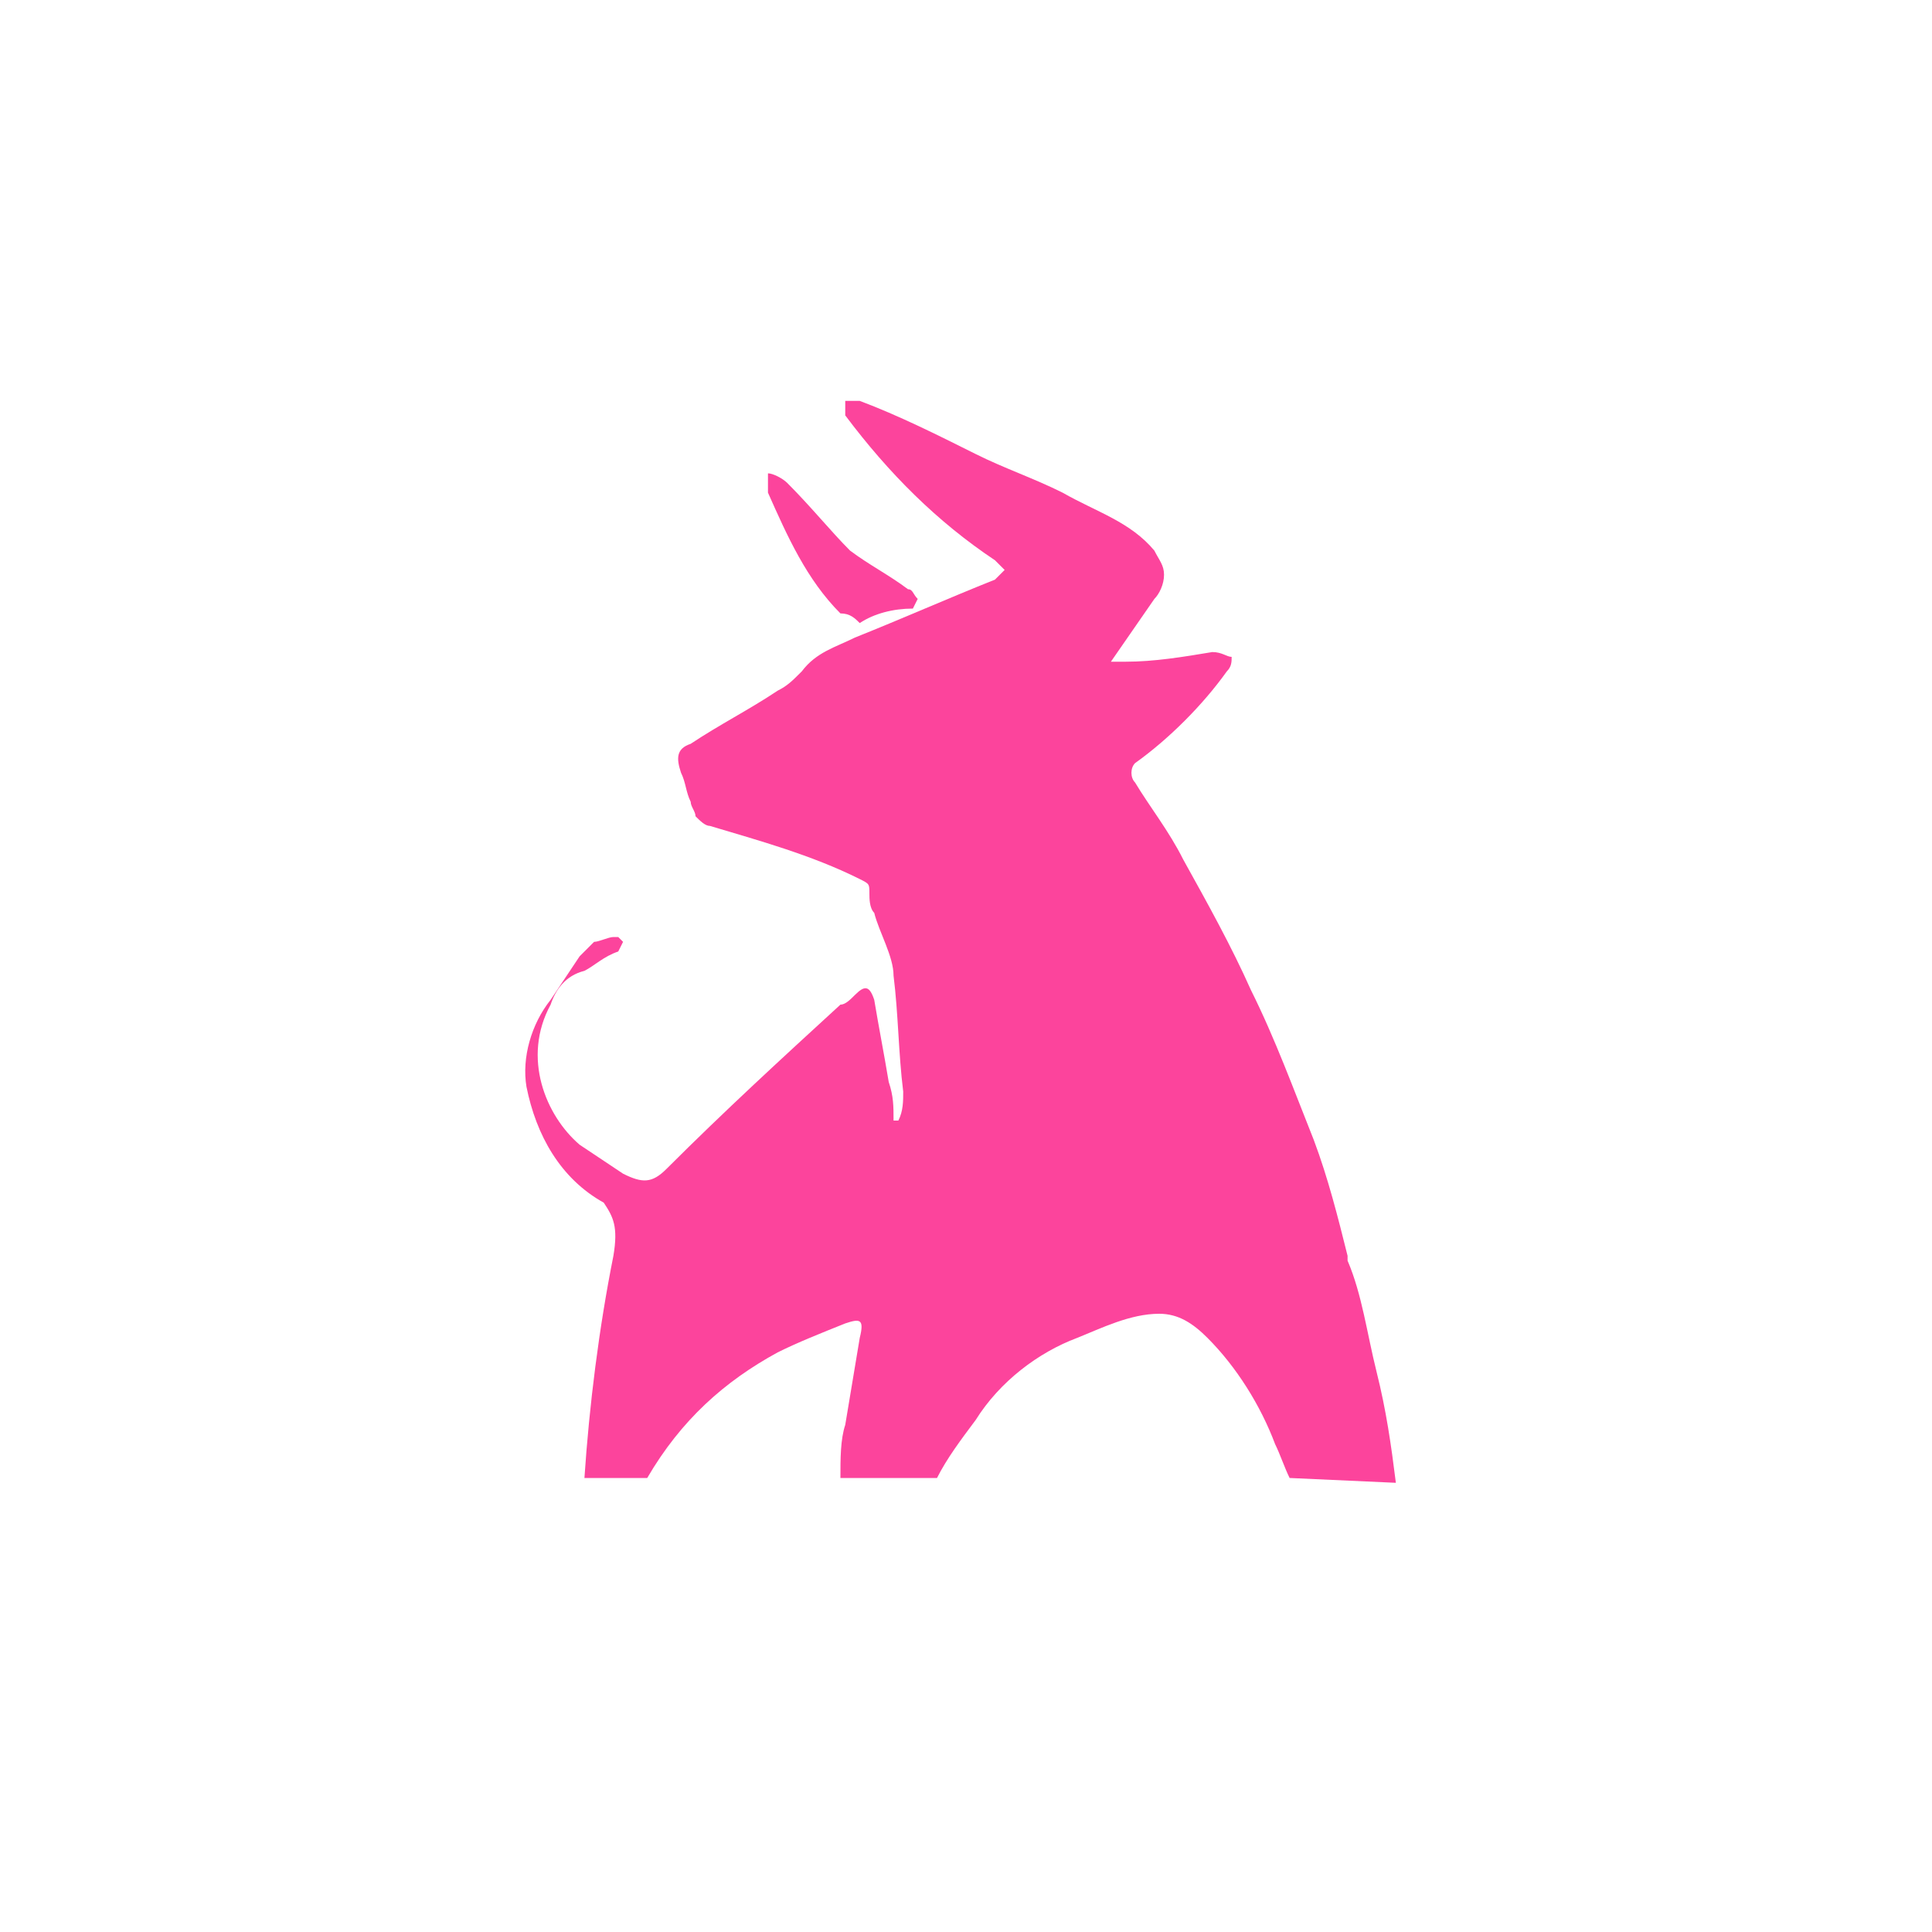 <?xml version="1.0" encoding="utf-8"?>
<!-- Generator: Adobe Illustrator 25.0.1, SVG Export Plug-In . SVG Version: 6.00 Build 0)  -->
<svg version="1.1" id="Layer_1" xmlns="http://www.w3.org/2000/svg" xmlns:xlink="http://www.w3.org/1999/xlink" x="0px" y="0px"
	 viewBox="0 0 40 40" style="enable-background:new 0 0 40 40;" xml:space="preserve">
<style type="text/css">
	.st0{fill:none;}
	.st1{fill:#FC449C;}
</style>
<rect y="0" class="st0" width="40" height="40"/>
<g>
	<g>
		<path class="st1" d="M12.7,26c-0.3,1.5-0.5,3.1-0.6,4.6h1.3c0.7-1.2,1.6-2,2.7-2.6c0.4-0.2,0.9-0.4,1.4-0.6
			c0.3-0.1,0.4-0.1,0.3,0.3c-0.1,0.6-0.2,1.2-0.3,1.8c-0.1,0.3-0.1,0.7-0.1,1.1h2c0.2-0.4,0.5-0.8,0.8-1.2c0.5-0.8,1.3-1.4,2.1-1.7
			c0.5-0.2,1.1-0.5,1.7-0.5c0.4,0,0.7,0.2,1,0.5c0.6,0.6,1.1,1.4,1.4,2.2c0.1,0.2,0.2,0.5,0.3,0.7l2.2,0.1c-0.1-0.8-0.2-1.5-0.4-2.3
			c-0.2-0.8-0.3-1.6-0.6-2.3V26c-0.2-0.8-0.4-1.6-0.7-2.4c-0.4-1-0.8-2.1-1.3-3.1c-0.4-0.9-0.9-1.8-1.4-2.7l0,0
			c-0.3-0.6-0.7-1.1-1-1.6c-0.1-0.1-0.1-0.3,0-0.4c0.7-0.5,1.4-1.2,1.9-1.9c0.1-0.1,0.1-0.2,0.1-0.3c-0.1,0-0.2-0.1-0.4-0.1
			c-0.6,0.1-1.2,0.2-1.8,0.2c-0.1,0-0.2,0-0.3,0l0.9-1.3c0.1-0.1,0.2-0.3,0.2-0.5s-0.1-0.3-0.2-0.5c-0.5-0.6-1.2-0.8-1.9-1.2
			c-0.6-0.3-1.2-0.5-1.8-0.8c-0.8-0.4-1.6-0.8-2.4-1.1c-0.1,0-0.2,0-0.3,0c0,0.1,0,0.2,0,0.3c0.9,1.2,1.9,2.2,3.1,3
			c0.1,0.1,0.1,0.1,0.2,0.2c-0.1,0.1-0.1,0.1-0.2,0.2c-1,0.4-1.9,0.8-2.9,1.2c-0.4,0.2-0.8,0.3-1.1,0.7c-0.2,0.2-0.3,0.3-0.5,0.4
			c-0.6,0.4-1.2,0.7-1.8,1.1C14,15.5,14,15.7,14.1,16c0.1,0.2,0.1,0.4,0.2,0.6c0,0.1,0.1,0.2,0.1,0.3c0.1,0.1,0.2,0.2,0.3,0.2
			c1,0.3,2.1,0.6,3.1,1.1c0.2,0.1,0.2,0.1,0.2,0.3c0,0.1,0,0.3,0.1,0.4c0.1,0.4,0.4,0.9,0.4,1.3c0.1,0.8,0.1,1.6,0.2,2.4
			c0,0.2,0,0.4-0.1,0.6h-0.1c0-0.3,0-0.5-0.1-0.8c-0.1-0.6-0.2-1.1-0.3-1.7c-0.1-0.3-0.2-0.3-0.4-0.1c-0.1,0.1-0.2,0.2-0.3,0.2
			c-1.2,1.1-2.4,2.2-3.6,3.4c-0.3,0.3-0.5,0.3-0.9,0.1c-0.3-0.2-0.6-0.4-0.9-0.6c-0.7-0.6-1.2-1.8-0.6-2.9c0.1-0.3,0.3-0.6,0.7-0.7
			c0.2-0.1,0.4-0.3,0.7-0.4l0.1-0.2l-0.1-0.1h-0.1c-0.1,0-0.3,0.1-0.4,0.1c-0.1,0.1-0.2,0.2-0.3,0.3c-0.2,0.3-0.4,0.6-0.6,0.9
			c-0.4,0.5-0.6,1.2-0.5,1.8c0.2,1,0.7,1.9,1.6,2.4C12.7,25.2,12.8,25.4,12.7,26z"/>
	</g>
	<g>
		<path class="st1" d="M17.8,12.9c-0.1-0.1-0.2-0.2-0.4-0.2c-0.7-0.7-1.1-1.6-1.5-2.5c0-0.1,0-0.2,0-0.4c0.1,0,0.3,0.1,0.4,0.2
			c0.5,0.5,0.9,1,1.3,1.4c0.4,0.3,0.8,0.5,1.2,0.8c0.1,0,0.1,0.1,0.2,0.2l-0.1,0.2C18.5,12.6,18.1,12.7,17.8,12.9z"/>
	</g>
</g>
</svg>
